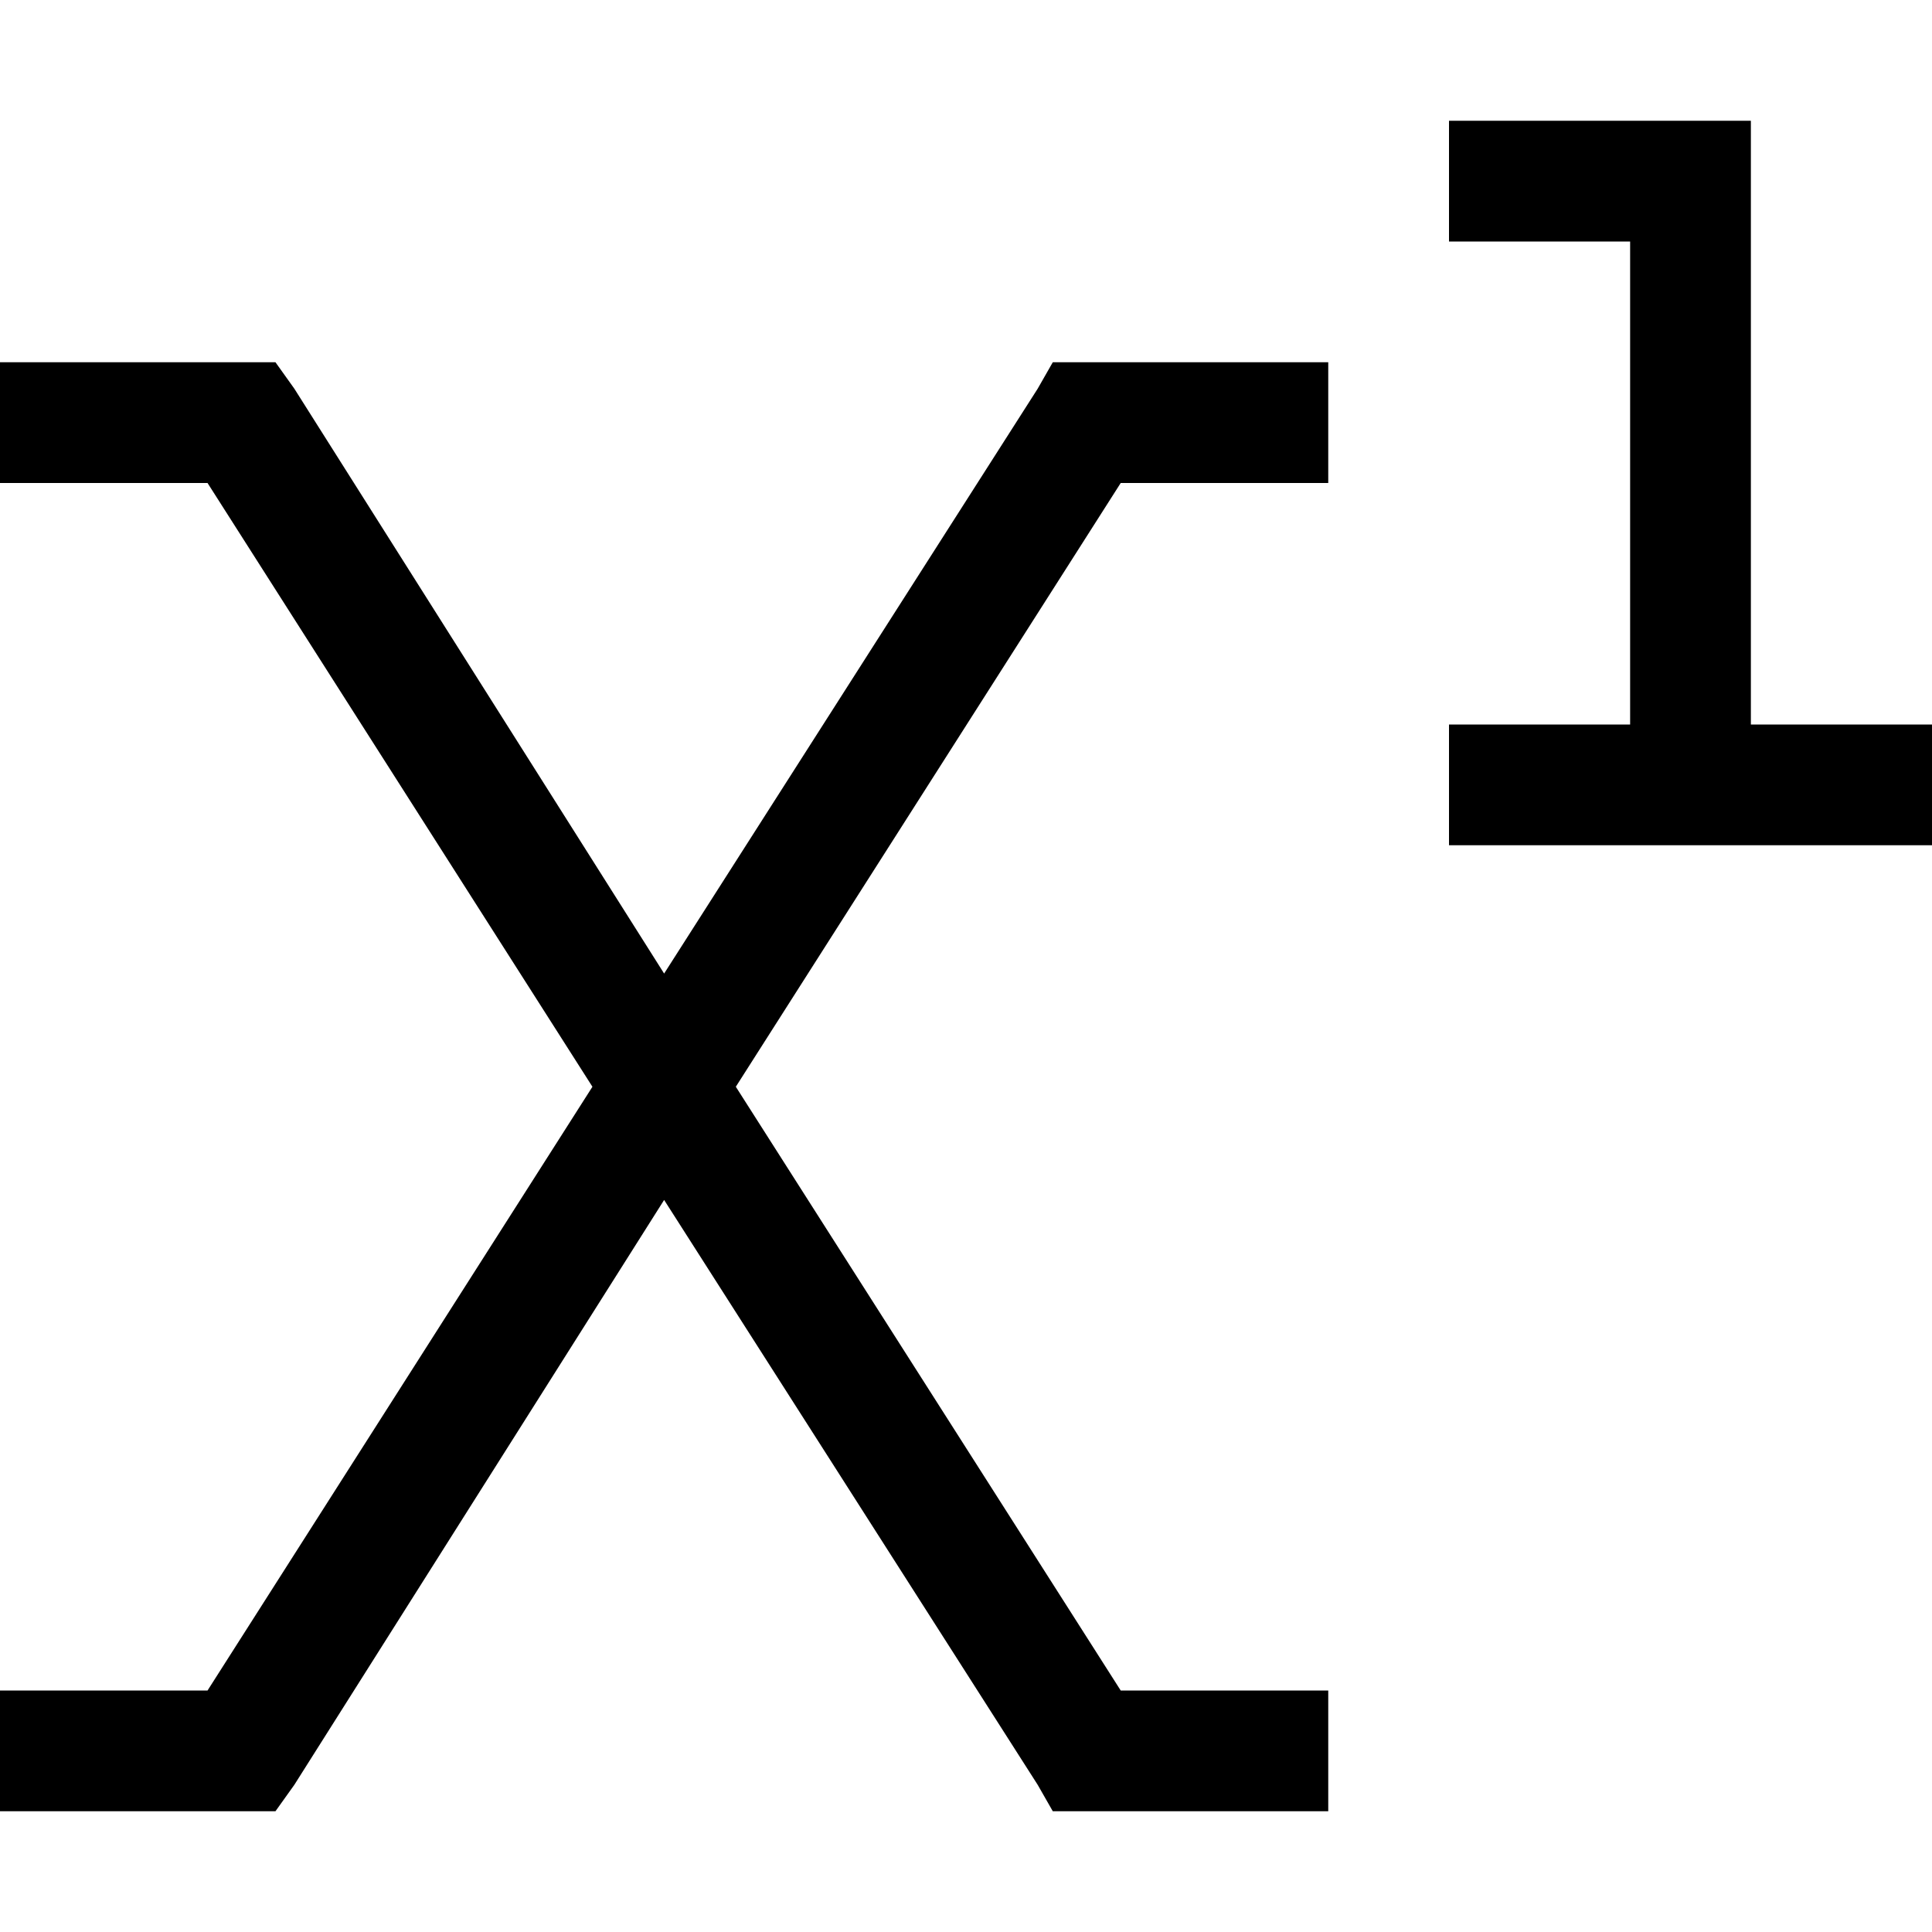 <svg xmlns="http://www.w3.org/2000/svg" viewBox="0 0 512 512">
  <path d="M 400 32 L 384 32 L 400 32 L 384 32 L 384 64 L 384 64 L 400 64 L 432 64 L 432 192 L 432 192 L 400 192 L 384 192 L 384 224 L 384 224 L 400 224 L 512 224 L 512 192 L 512 192 L 496 192 L 464 192 L 464 48 L 464 48 L 464 32 L 464 32 L 448 32 L 400 32 Z M 16 96 L 0 96 L 16 96 L 0 96 L 0 128 L 0 128 L 16 128 L 55 128 L 157 288 L 157 288 L 55 448 L 55 448 L 16 448 L 0 448 L 0 480 L 0 480 L 16 480 L 73 480 L 78 473 L 78 473 L 176 318 L 176 318 L 275 473 L 275 473 L 279 480 L 279 480 L 288 480 L 352 480 L 352 448 L 352 448 L 336 448 L 297 448 L 195 288 L 195 288 L 297 128 L 297 128 L 336 128 L 352 128 L 352 96 L 352 96 L 336 96 L 279 96 L 275 103 L 275 103 L 176 258 L 176 258 L 78 103 L 78 103 L 73 96 L 73 96 L 64 96 L 16 96 Z" />
</svg>